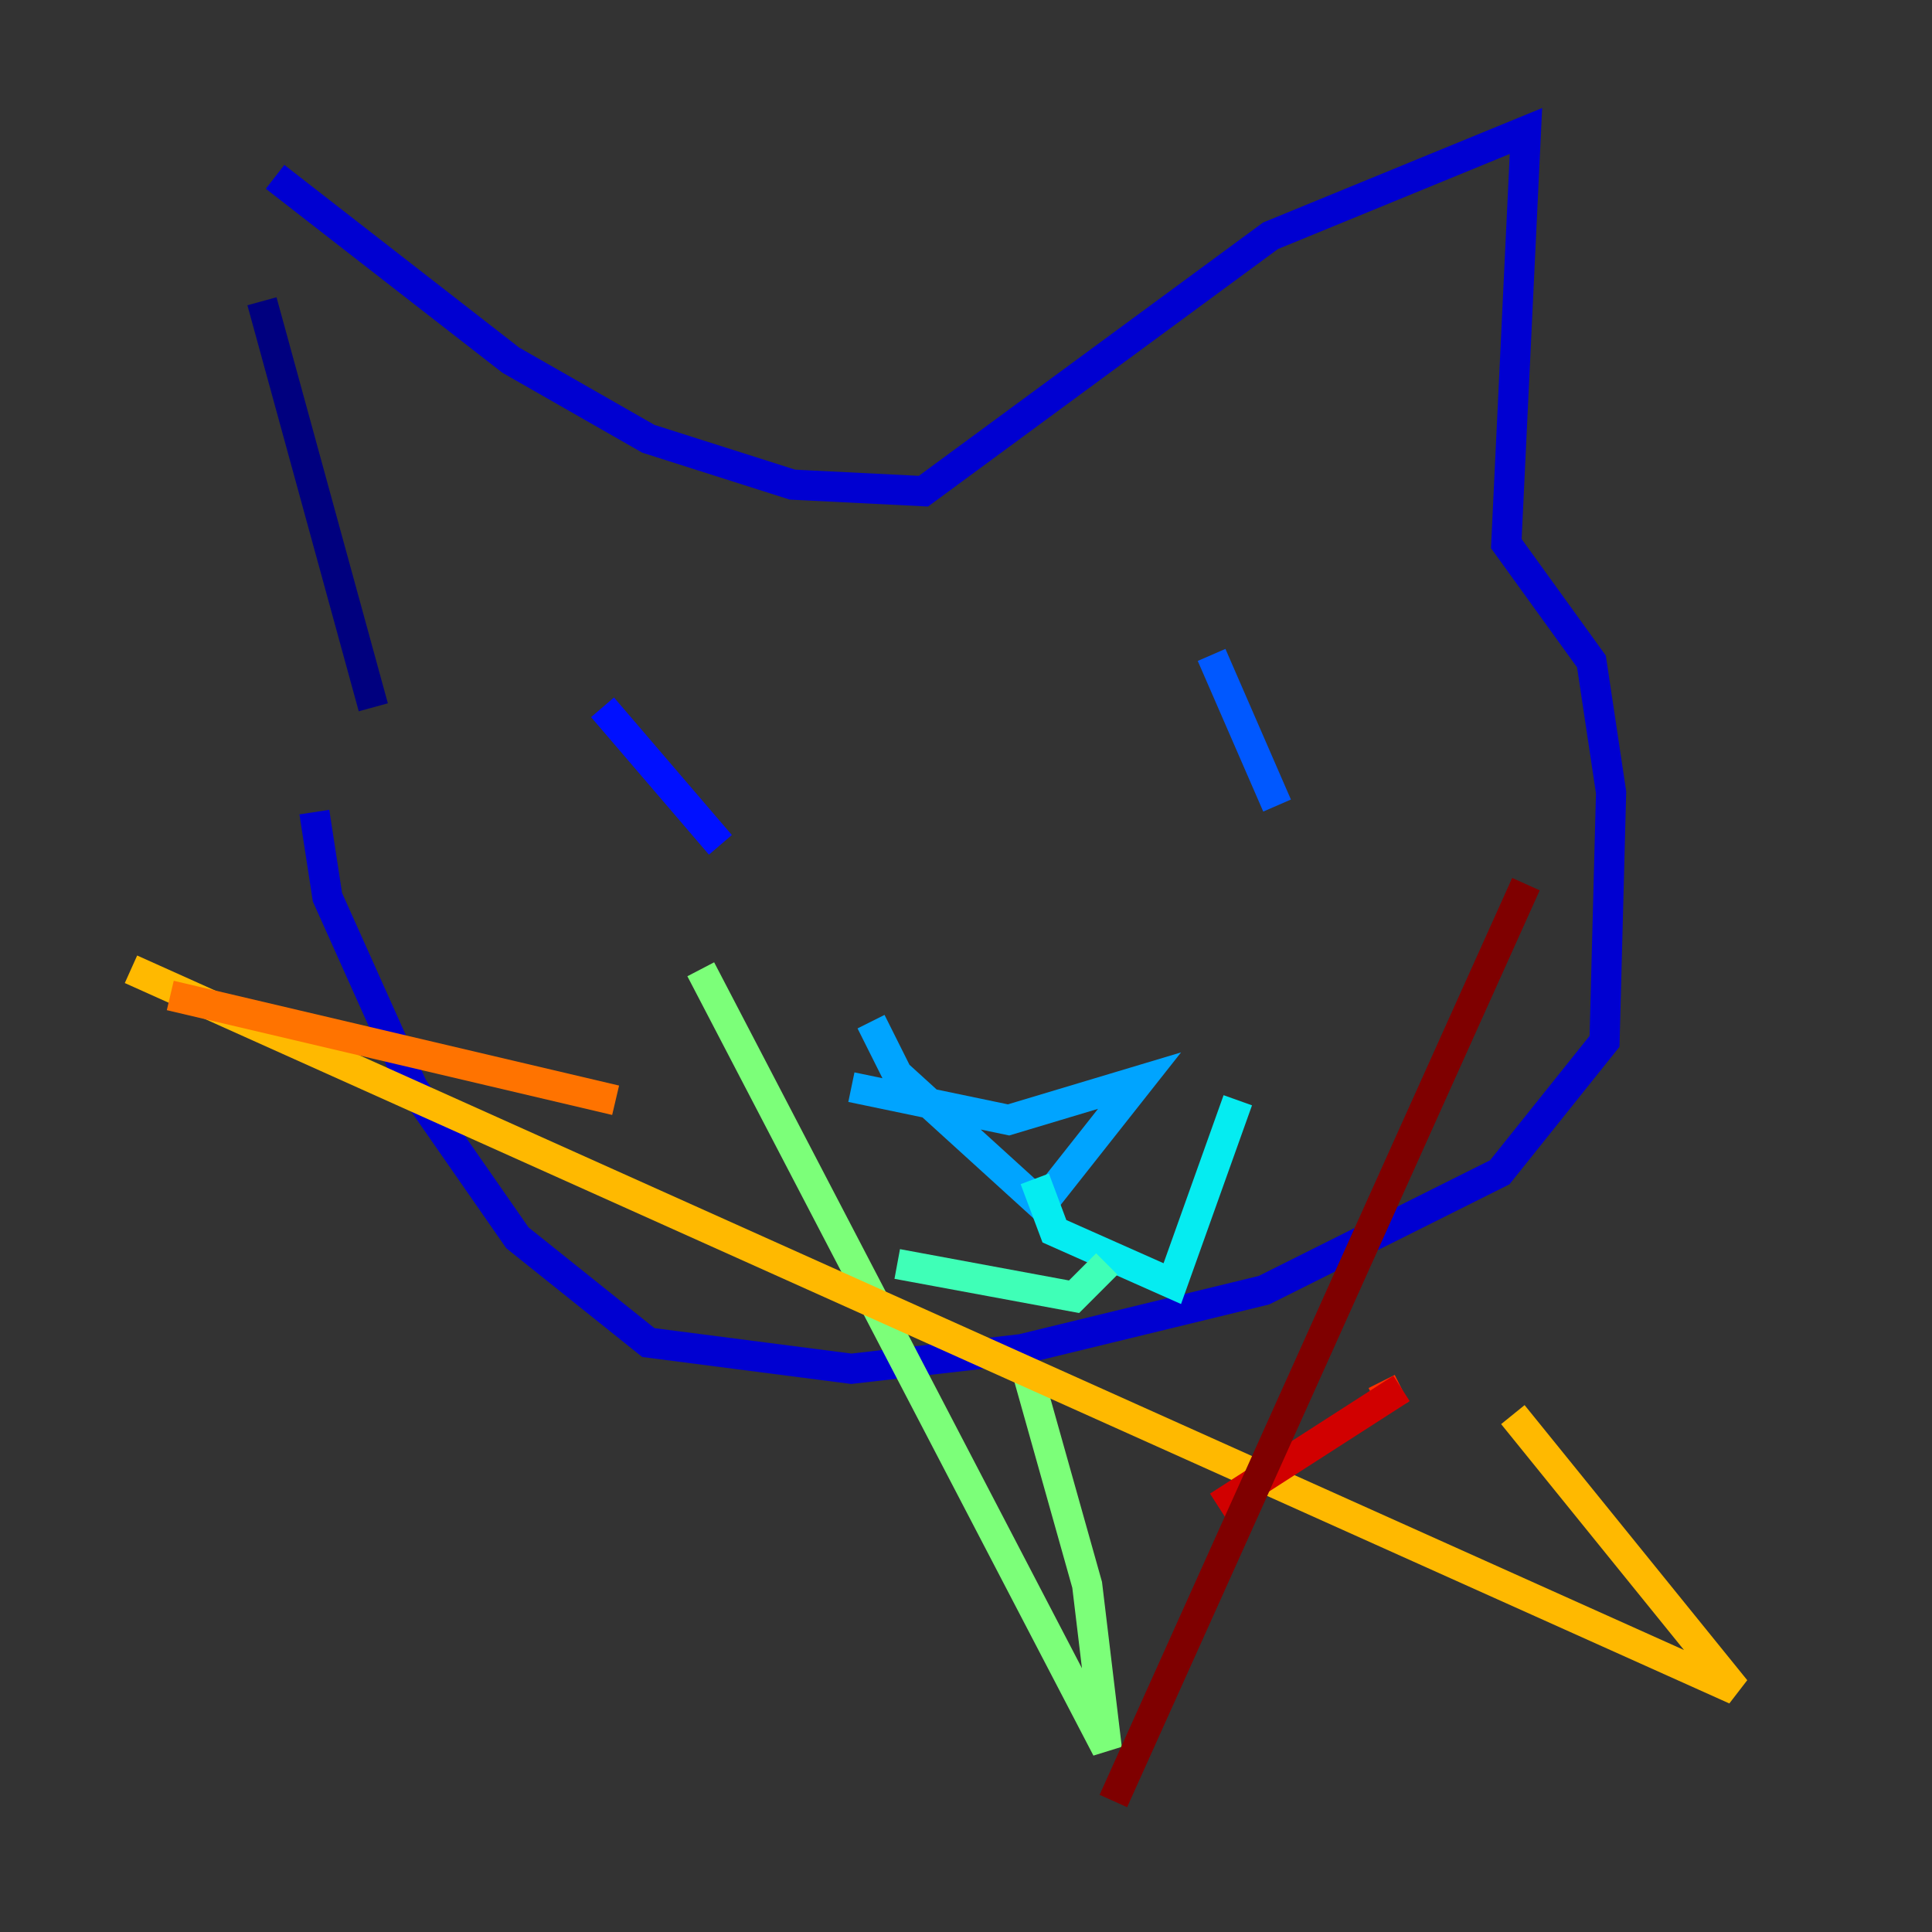 <?xml version="1.0" encoding="utf-8" ?>
<svg baseProfile="tiny" height="128" version="1.2" viewBox="0,0,128,128" width="128" xmlns="http://www.w3.org/2000/svg" xmlns:ev="http://www.w3.org/2001/xml-events" xmlns:xlink="http://www.w3.org/1999/xlink"><rect x="0" y="0" width="128" height="128" fill="#333333" stroke="none"/><defs /><polyline fill="none" points="17.356,19.959 24.732,46.861" stroke="#00007f" stroke-width="2" /><polyline fill="none" points="18.224,11.715 33.844,23.864 42.956,29.071 52.502,32.108 61.18,32.542 84.176,15.62 101.098,8.678 99.797,36.014 105.437,43.824 106.739,52.502 106.305,68.99 99.363,77.668 83.742,85.478 67.688,89.383 56.407,90.685 42.956,88.949 34.278,82.007 27.336,72.027 21.695,59.444 20.827,53.803" stroke="#0000d1" stroke-width="2" /><polyline fill="none" points="39.919,46.861 47.729,55.973" stroke="#0010ff" stroke-width="2" /><polyline fill="none" points="80.271,43.39 84.61,53.37" stroke="#0058ff" stroke-width="2" /><polyline fill="none" points="56.407,72.027 66.82,74.197 75.498,71.593 68.99,79.837 59.444,71.159 57.709,67.688" stroke="#00a4ff" stroke-width="2" /><polyline fill="none" points="68.556,78.102 69.858,81.573 77.668,85.044 82.007,72.895" stroke="#05ecf1" stroke-width="2" /><polyline fill="none" points="59.444,83.742 71.159,85.912 73.329,83.742" stroke="#3fffb7" stroke-width="2" /><polyline fill="none" points="68.122,91.119 72.027,105.003 73.329,115.851 46.427,64.217" stroke="#7cff79" stroke-width="2" /><polyline fill="none" points="46.427,64.217 46.427,64.217" stroke="#b7ff3f" stroke-width="2" /><polyline fill="none" points="95.458,85.478 95.458,85.478" stroke="#f1fc05" stroke-width="2" /><polyline fill="none" points="100.231,93.722 114.983,111.946 8.678,64.217" stroke="#ffb900" stroke-width="2" /><polyline fill="none" points="40.786,72.895 11.281,65.953" stroke="#ff7300" stroke-width="2" /><polyline fill="none" points="91.119,92.854 92.854,91.986" stroke="#ff3000" stroke-width="2" /><polyline fill="none" points="92.854,91.986 80.705,99.797" stroke="#d10000" stroke-width="2" /><polyline fill="none" points="73.763,119.322 101.098,58.576" stroke="#7f0000" stroke-width="2" /></svg>